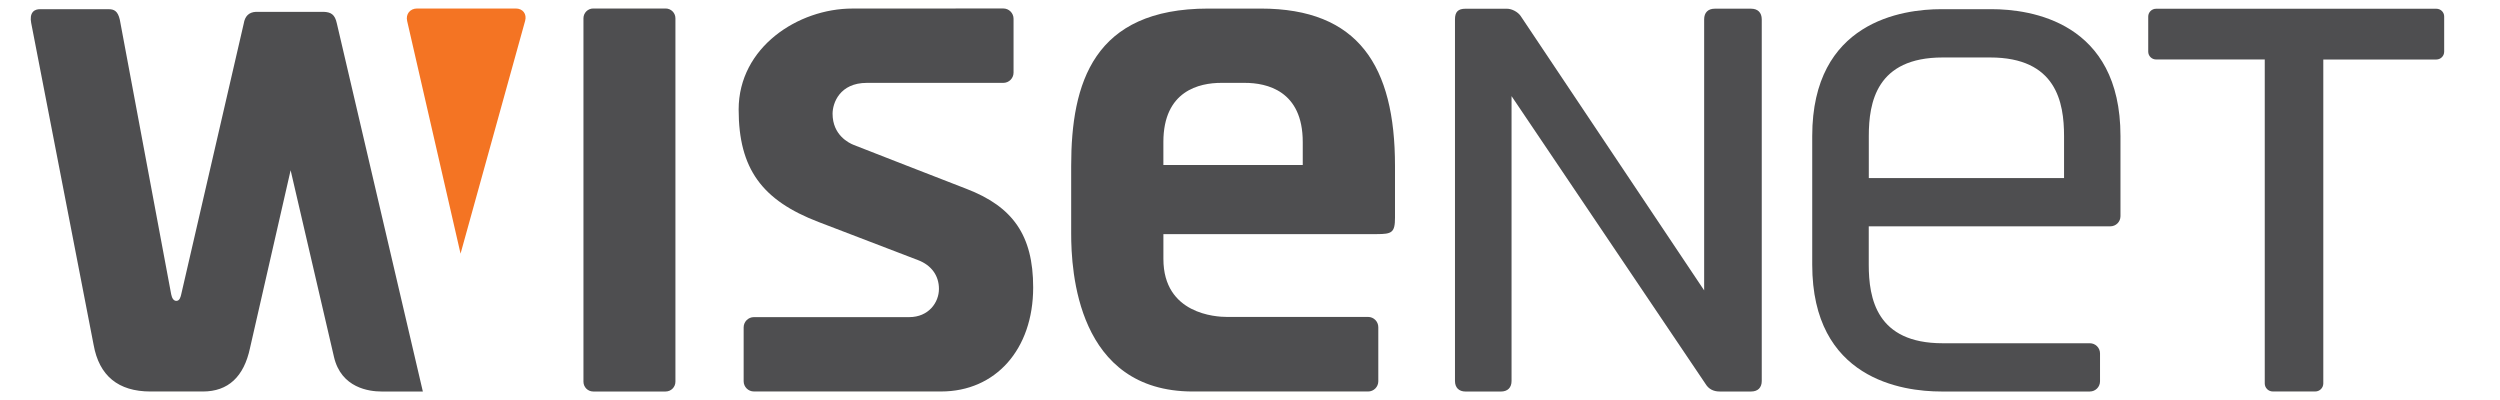 <?xml version="1.0" encoding="utf-8"?>
<!-- Generator: Adobe Illustrator 15.0.0, SVG Export Plug-In . SVG Version: 6.00 Build 0)  -->
<!DOCTYPE svg PUBLIC "-//W3C//DTD SVG 1.1//EN" "http://www.w3.org/Graphics/SVG/1.1/DTD/svg11.dtd">
<svg version="1.1" id="Layer_1" xmlns="http://www.w3.org/2000/svg" xmlns:xlink="http://www.w3.org/1999/xlink" x="0px" y="0px"
	 width="100px" height="16px" viewBox="0 0 100 16" enable-background="new 0 0 100 16" xml:space="preserve">
<g>
	<path fill="#4E4E50" d="M70.047,0.348h-1.461c-0.264,0-0.42,0.158-0.42,0.424v10.843L60.829,0.644
		c-0.111-0.166-0.352-0.295-0.552-0.295h-1.656c-0.297,0-0.422,0.126-0.422,0.424v14.466c0,0.265,0.158,0.422,0.422,0.422h1.419
		c0.265,0,0.422-0.157,0.422-0.422V3.845l7.764,11.518c0.118,0.195,0.311,0.297,0.554,0.297h1.268c0.266,0,0.422-0.156,0.422-0.421
		V0.772C70.469,0.506,70.312,0.348,70.047,0.348"/>
	<path fill="#4E4E50" d="M97.455,0.35H86.244c-0.174,0-0.315,0.14-0.315,0.313v1.403c0,0.174,0.142,0.313,0.315,0.313h4.346v12.959
		c0,0.178,0.145,0.321,0.322,0.321h1.698c0.178,0,0.322-0.145,0.322-0.321V2.38h4.522c0.173,0,0.313-0.14,0.313-0.313V0.664
		C97.77,0.49,97.629,0.35,97.455,0.35"/>
	<path fill="#4E4E50" d="M79.661,0.367h-2.01c-1.553,0-5.162,0.495-5.162,5.076v5.142c0,4.581,3.609,5.075,5.162,5.075h5.944
		c0.222,0,0.406-0.182,0.406-0.407v-1.117c0-0.225-0.185-0.406-0.406-0.406h-5.89c-2.648,0-2.955-1.795-2.955-3.146V9.053h9.663
		c0.225,0,0.406-0.181,0.406-0.405V5.443C84.821,0.862,81.213,0.367,79.661,0.367 M82.562,5.443v1.681h-7.81V5.443
		c0-1.35,0.307-3.144,2.955-3.144h1.899C82.254,2.299,82.562,4.093,82.562,5.443"/>
	<path fill="#4E4E50" d="M11.625,6.81l1.733,7.462c0.287,1.253,1.421,1.388,1.896,1.388h1.66L13.476,0.946
		c-0.078-0.377-0.244-0.458-0.521-0.472h-2.718C9.958,0.487,9.798,0.645,9.75,0.941C9.648,1.384,7.273,11.669,7.249,11.772
		c-0.028,0.116-0.063,0.263-0.197,0.263c-0.098,0-0.172-0.095-0.204-0.26c-0.021-0.12-2.056-10.99-2.056-10.99
		C4.711,0.437,4.561,0.368,4.346,0.368h-2.75c-0.086,0-0.207,0.019-0.285,0.114C1.232,0.577,1.211,0.727,1.247,0.916l2.497,12.876
		c0.222,1.241,0.987,1.868,2.276,1.868h2.095c1.008,0,1.642-0.586,1.886-1.741L11.625,6.81z"/>
	<path fill="#4E4E50" d="M23.729,0.34c-0.216,0-0.391,0.175-0.391,0.391v14.537c0,0.217,0.175,0.392,0.391,0.392h2.896
		c0.216,0,0.392-0.175,0.392-0.392V0.731c0-0.215-0.175-0.391-0.392-0.391H23.729z"/>
	<path fill="#4E4E50" d="M48.332,0.343c-4.595,0-5.485,2.973-5.485,6.293v2.708c0,1.482,0.23,6.316,4.867,6.316h7.009
		c0.227,0,0.409-0.184,0.409-0.41v-2.161c0-0.228-0.183-0.412-0.409-0.412h-5.654c-0.424,0-2.533-0.11-2.533-2.317V9.364h8.547
		c0.59,0,0.717-0.062,0.717-0.655V6.636c0-3.998-1.465-6.293-5.37-6.293H48.332z M52.111,6.6h-5.576V5.679
		c0-2.057,1.45-2.364,2.312-2.364h0.951c0.865,0,2.312,0.308,2.312,2.364V6.6L52.111,6.6z"/>
	<path fill="#4E4E50" d="M34.148,5.797C33.95,5.718,33.303,5.4,33.303,4.55c0-0.428,0.286-1.235,1.37-1.235h5.459
		c0.226,0,0.41-0.184,0.41-0.411V0.75c0-0.227-0.184-0.411-0.41-0.411c-1.289,0.001-5.22,0.003-6.039,0.003
		c-2.159,0-4.547,1.543-4.547,4.038c0,2.373,0.937,3.634,3.194,4.499c0,0,3.549,1.362,3.985,1.527
		c0.53,0.202,0.833,0.619,0.833,1.148c0,0.55-0.417,1.131-1.189,1.131h-6.213c-0.226,0-0.41,0.184-0.41,0.411v2.153
		c0,0.227,0.184,0.41,0.41,0.41h7.491c2.165,0,3.68-1.672,3.68-4.162c0-2.09-0.817-3.233-2.676-3.946
		C37.902,7.265,34.501,5.934,34.148,5.797"/>
	<path fill="#F47423" d="M21.005,0.834l-2.583,9.312L16.286,0.84c-0.063-0.275,0.115-0.5,0.399-0.5h3.944
		C20.913,0.339,21.081,0.561,21.005,0.834"/>
</g>
</svg>
